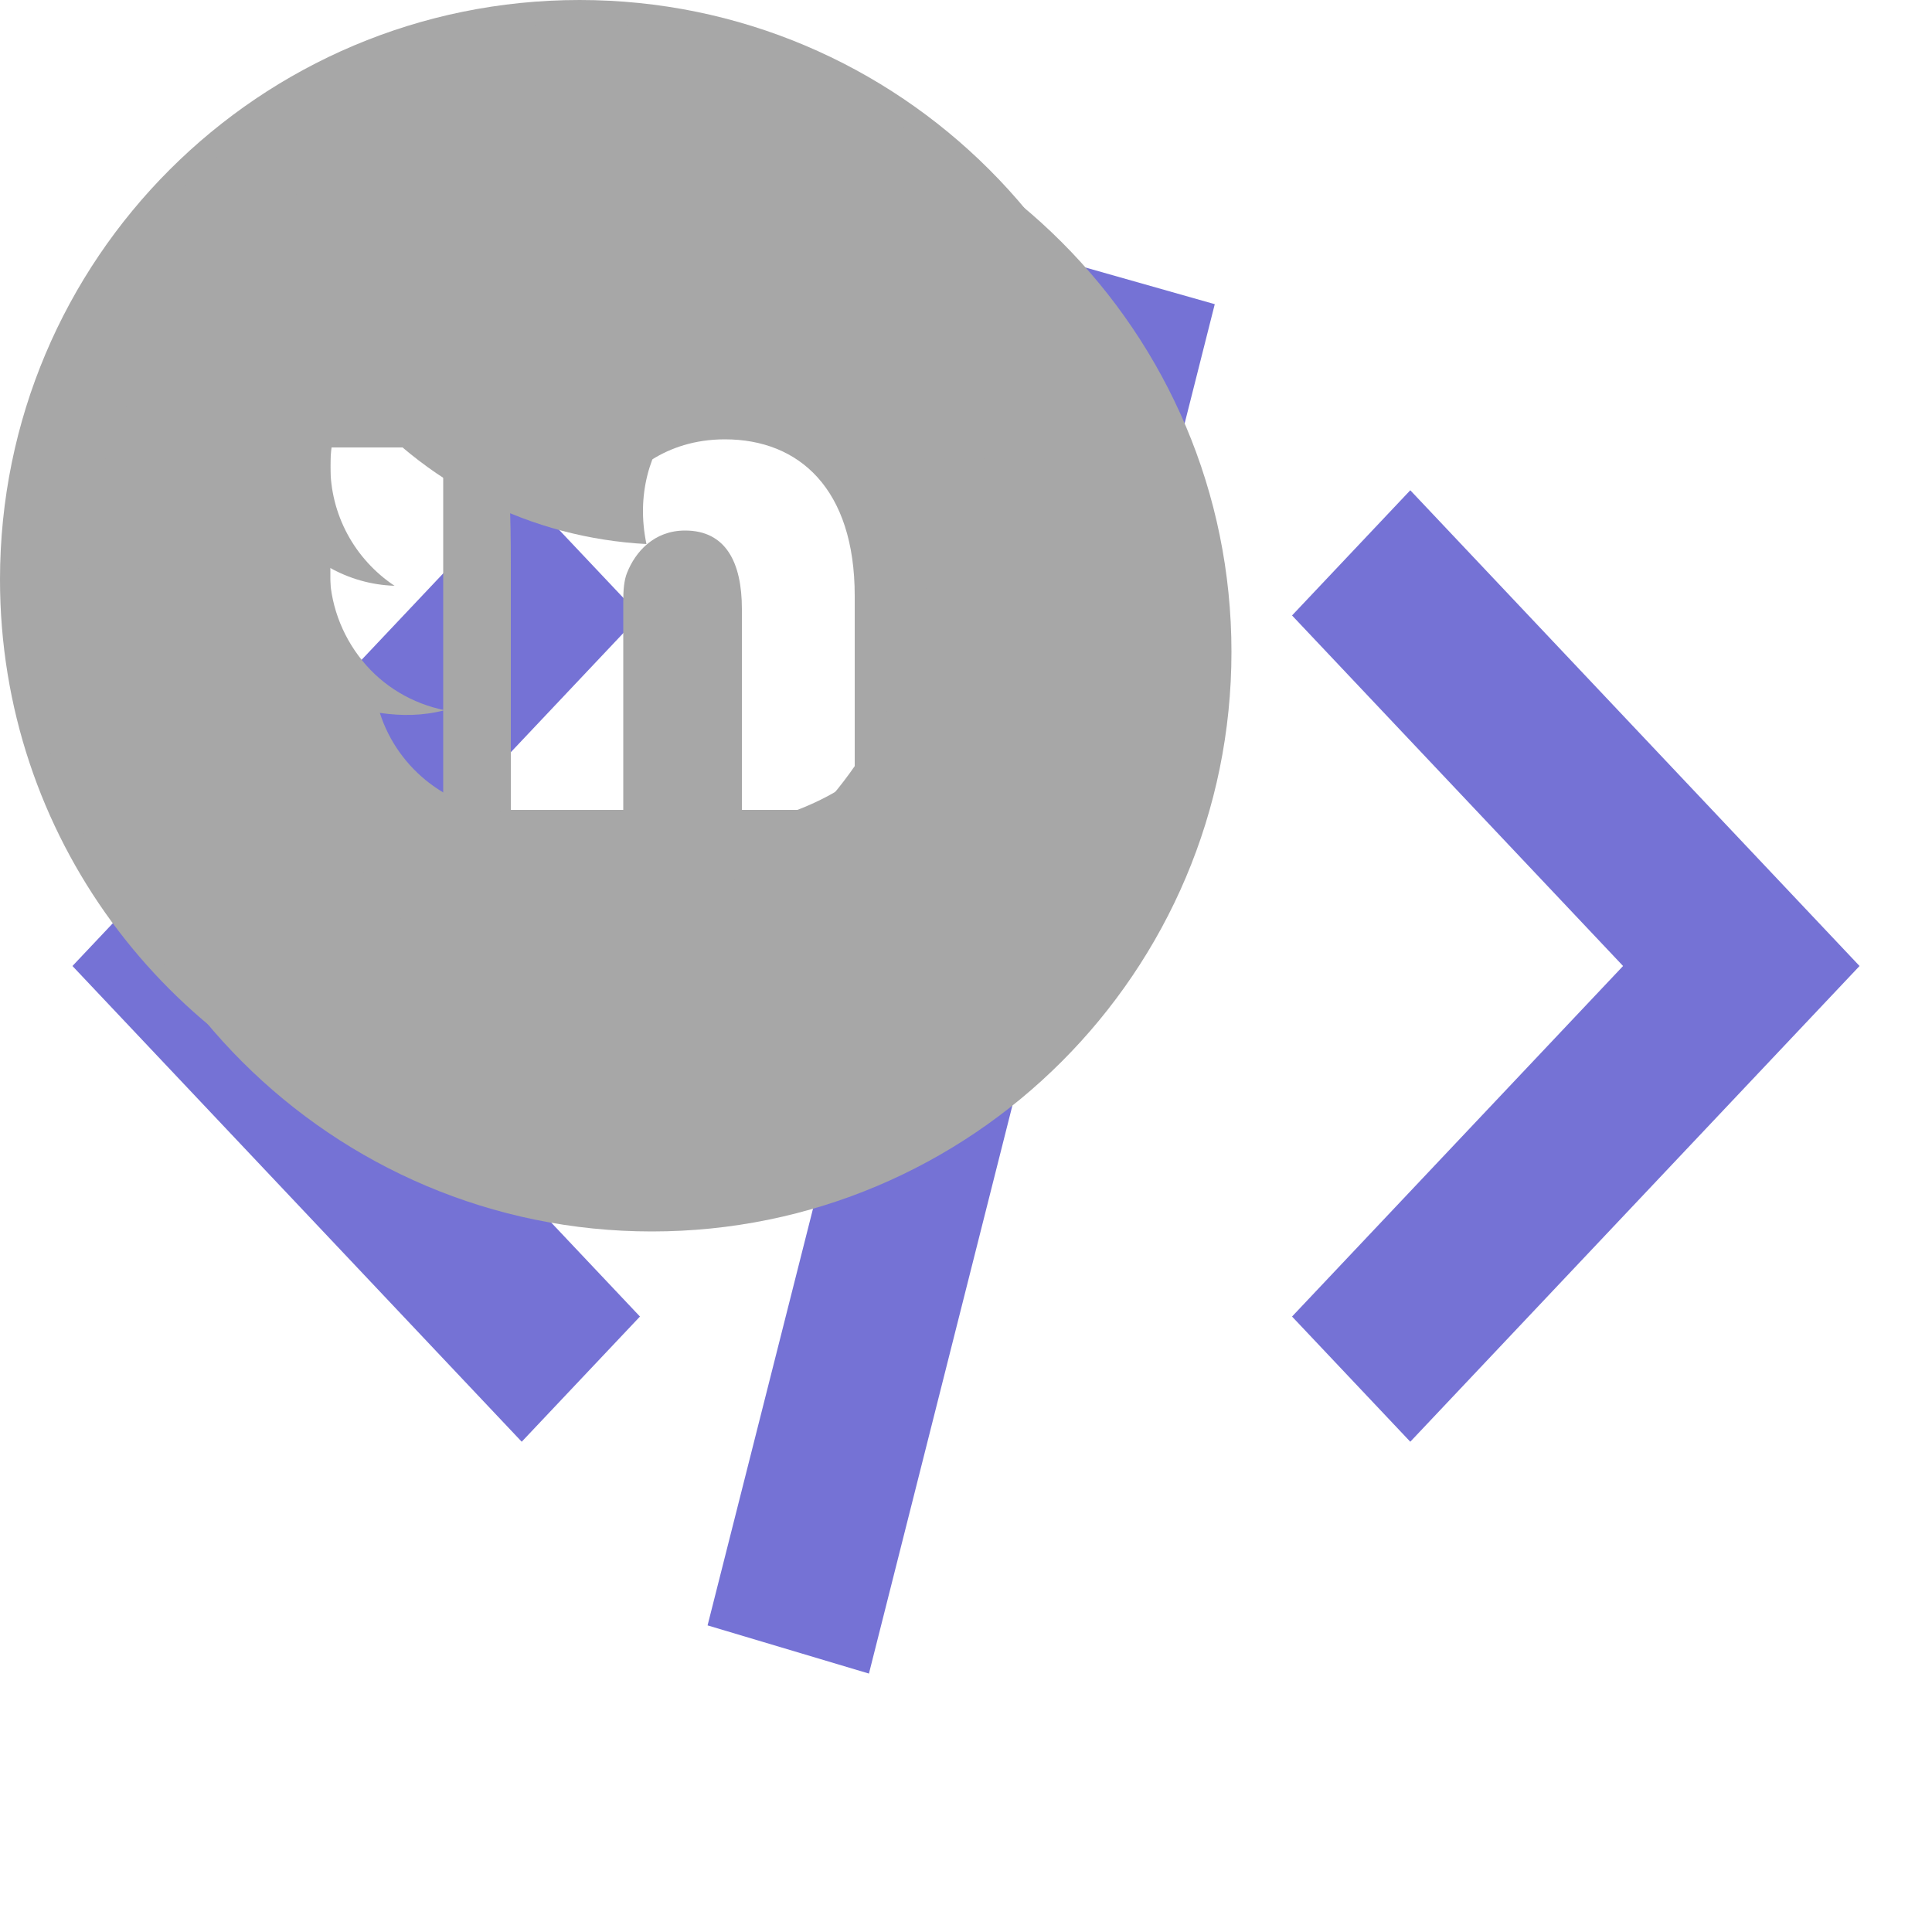 <svg width="50" height="50" viewBox="0 0 50 50" fill="none" xmlns="http://www.w3.org/2000/svg">

    <g id="code">
        <path fill-rule="evenodd" clip-rule="evenodd" d="M18.312 42.065L27.262 6.688L31.438 7.872L22.488 43.312L18.312 42.065Z" fill="#7572D5"/>
        <path fill-rule="evenodd" clip-rule="evenodd" d="M13.502 12.688L16.562 15.928L7.995 25L16.562 34.072L13.502 37.312L1.875 25L13.502 12.688Z" fill="#7572D5"/>
        <path fill-rule="evenodd" clip-rule="evenodd" d="M36.498 12.688L33.438 15.928L42.005 25L33.438 34.072L36.498 37.312L48.125 25L36.498 12.688Z" fill="#7572D5"/>
    </g>

    <g id="git">
        <path d="M15 0C6.71 0 0 6.71 0 15C0 21.63 4.29 27.24 10.25 29.23C11 29.36 11.28 28.91 11.28 28.51C11.28 28.16 11.26 26.98 11.26 25.72C7.5 26.41 6.52 24.8 6.22 23.96C6.05 23.53 5.32 22.2 4.68 21.84C4.16 21.56 3.41 20.86 4.66 20.85C5.84 20.83 6.69 21.93 6.97 22.38C8.32 24.65 10.48 24.01 11.34 23.62C11.47 22.64 11.86 21.99 12.3 21.61C8.96 21.24 5.47 19.95 5.47 14.21C5.47 12.58 6.05 11.23 7.01 10.18C6.86 9.8 6.33 8.26 7.16 6.2C7.16 6.2 8.41 5.81 11.28 7.74C12.48 7.4 13.76 7.23 15.03 7.23C16.31 7.23 17.58 7.4 18.78 7.74C21.65 5.79 22.91 6.2 22.91 6.2C23.73 8.26 23.21 9.8 23.06 10.18C24.01 11.23 24.6 12.56 24.6 14.21C24.6 19.96 21.09 21.24 17.75 21.61C18.29 22.08 18.76 22.98 18.76 24.39C18.76 26.39 18.75 28.01 18.75 28.51C18.75 28.91 19.03 29.38 19.78 29.23C22.75 28.22 25.34 26.31 27.17 23.75C29.01 21.2 29.99 18.14 30 15C30 6.71 23.28 0 15 0Z" fill="#A7A7A7" fill-opacity="1" fill-rule="evenodd"/>
    </g>

    <g id="linkedin">
        <defs>
        <clipPath id="clip2_5860">
            <rect rx="-0.5" width="29" height="29" transform="translate(0.5 0.5)" fill="white" fill-opacity="0"/>
        </clipPath>
        </defs>
        <rect rx="-0.5" width="29" height="29" transform="translate(0.5 0.5)" fill="#FFFFFF" fill-opacity="0"/>
        <g clip-path="url(#clip2_5860)">
            <path d="M15 0.6C7.04 0.6 0.59 7.04 0.59 15C0.59 22.95 7.04 29.4 15 29.4C22.95 29.4 29.4 22.95 29.4 15C29.4 7.04 22.95 0.6 15 0.6ZM11.47 20.96L8.55 20.96L8.55 11.58L11.47 11.58L11.47 20.96ZM9.99 10.43C9.07 10.43 8.48 9.78 8.48 8.97C8.48 8.14 9.09 7.51 10.03 7.51C10.97 7.51 11.55 8.14 11.57 8.97C11.57 9.78 10.97 10.43 9.99 10.43ZM22.12 20.96L19.2 20.96L19.2 15.76C19.2 14.55 18.78 13.73 17.73 13.73C16.92 13.73 16.44 14.29 16.23 14.82C16.15 15.01 16.13 15.28 16.13 15.55L16.13 20.96L13.22 20.96L13.22 14.57C13.22 13.4 13.18 12.42 13.14 11.58L15.67 11.58L15.81 12.88L15.87 12.88C16.25 12.27 17.19 11.37 18.76 11.37C20.68 11.37 22.12 12.65 22.12 15.42L22.12 20.96Z" fill="#A7A7A7" fill-opacity="1" fill-rule="nonzero"/>
        </g>
    </g>

    <g id="twitter">
        <rect rx="-0.5" width="29" height="29" transform="translate(0.5 0.5)" fill="#FFFFFF" fill-opacity="0"/>
        <path d="M16.87 1.87C8.59 1.87 1.87 8.59 1.87 16.87C1.87 25.15 8.59 31.87 16.87 31.87C25.15 31.87 31.87 25.15 31.87 16.87C31.87 8.59 25.15 1.87 16.87 1.87ZM24.08 13.18C24.09 13.33 24.09 13.5 24.09 13.66C24.09 18.57 20.35 24.24 13.51 24.24C11.4 24.24 9.44 23.62 7.79 22.57C8.09 22.6 8.38 22.62 8.69 22.62C10.43 22.62 12.03 22.03 13.31 21.03C11.67 21 10.3 19.92 9.83 18.45C10.4 18.53 10.92 18.53 11.51 18.38C10.67 18.21 9.91 17.76 9.37 17.09C8.83 16.42 8.53 15.59 8.53 14.73L8.53 14.69C9.03 14.97 9.6 15.14 10.21 15.16C9.7 14.82 9.28 14.36 8.99 13.82C8.7 13.28 8.55 12.68 8.55 12.07C8.55 11.37 8.73 10.74 9.06 10.19C9.99 11.34 11.16 12.28 12.48 12.95C13.8 13.62 15.25 14 16.73 14.08C16.2 11.55 18.09 9.5 20.36 9.5C21.43 9.5 22.39 9.95 23.07 10.68C23.91 10.52 24.72 10.2 25.43 9.78C25.16 10.64 24.57 11.37 23.8 11.83C24.55 11.75 25.27 11.54 25.94 11.25C25.44 11.99 24.81 12.65 24.08 13.18Z" fill="#A7A7A7" fill-opacity="1" fill-rule="nonzero"/>
    </g>

</svg>
